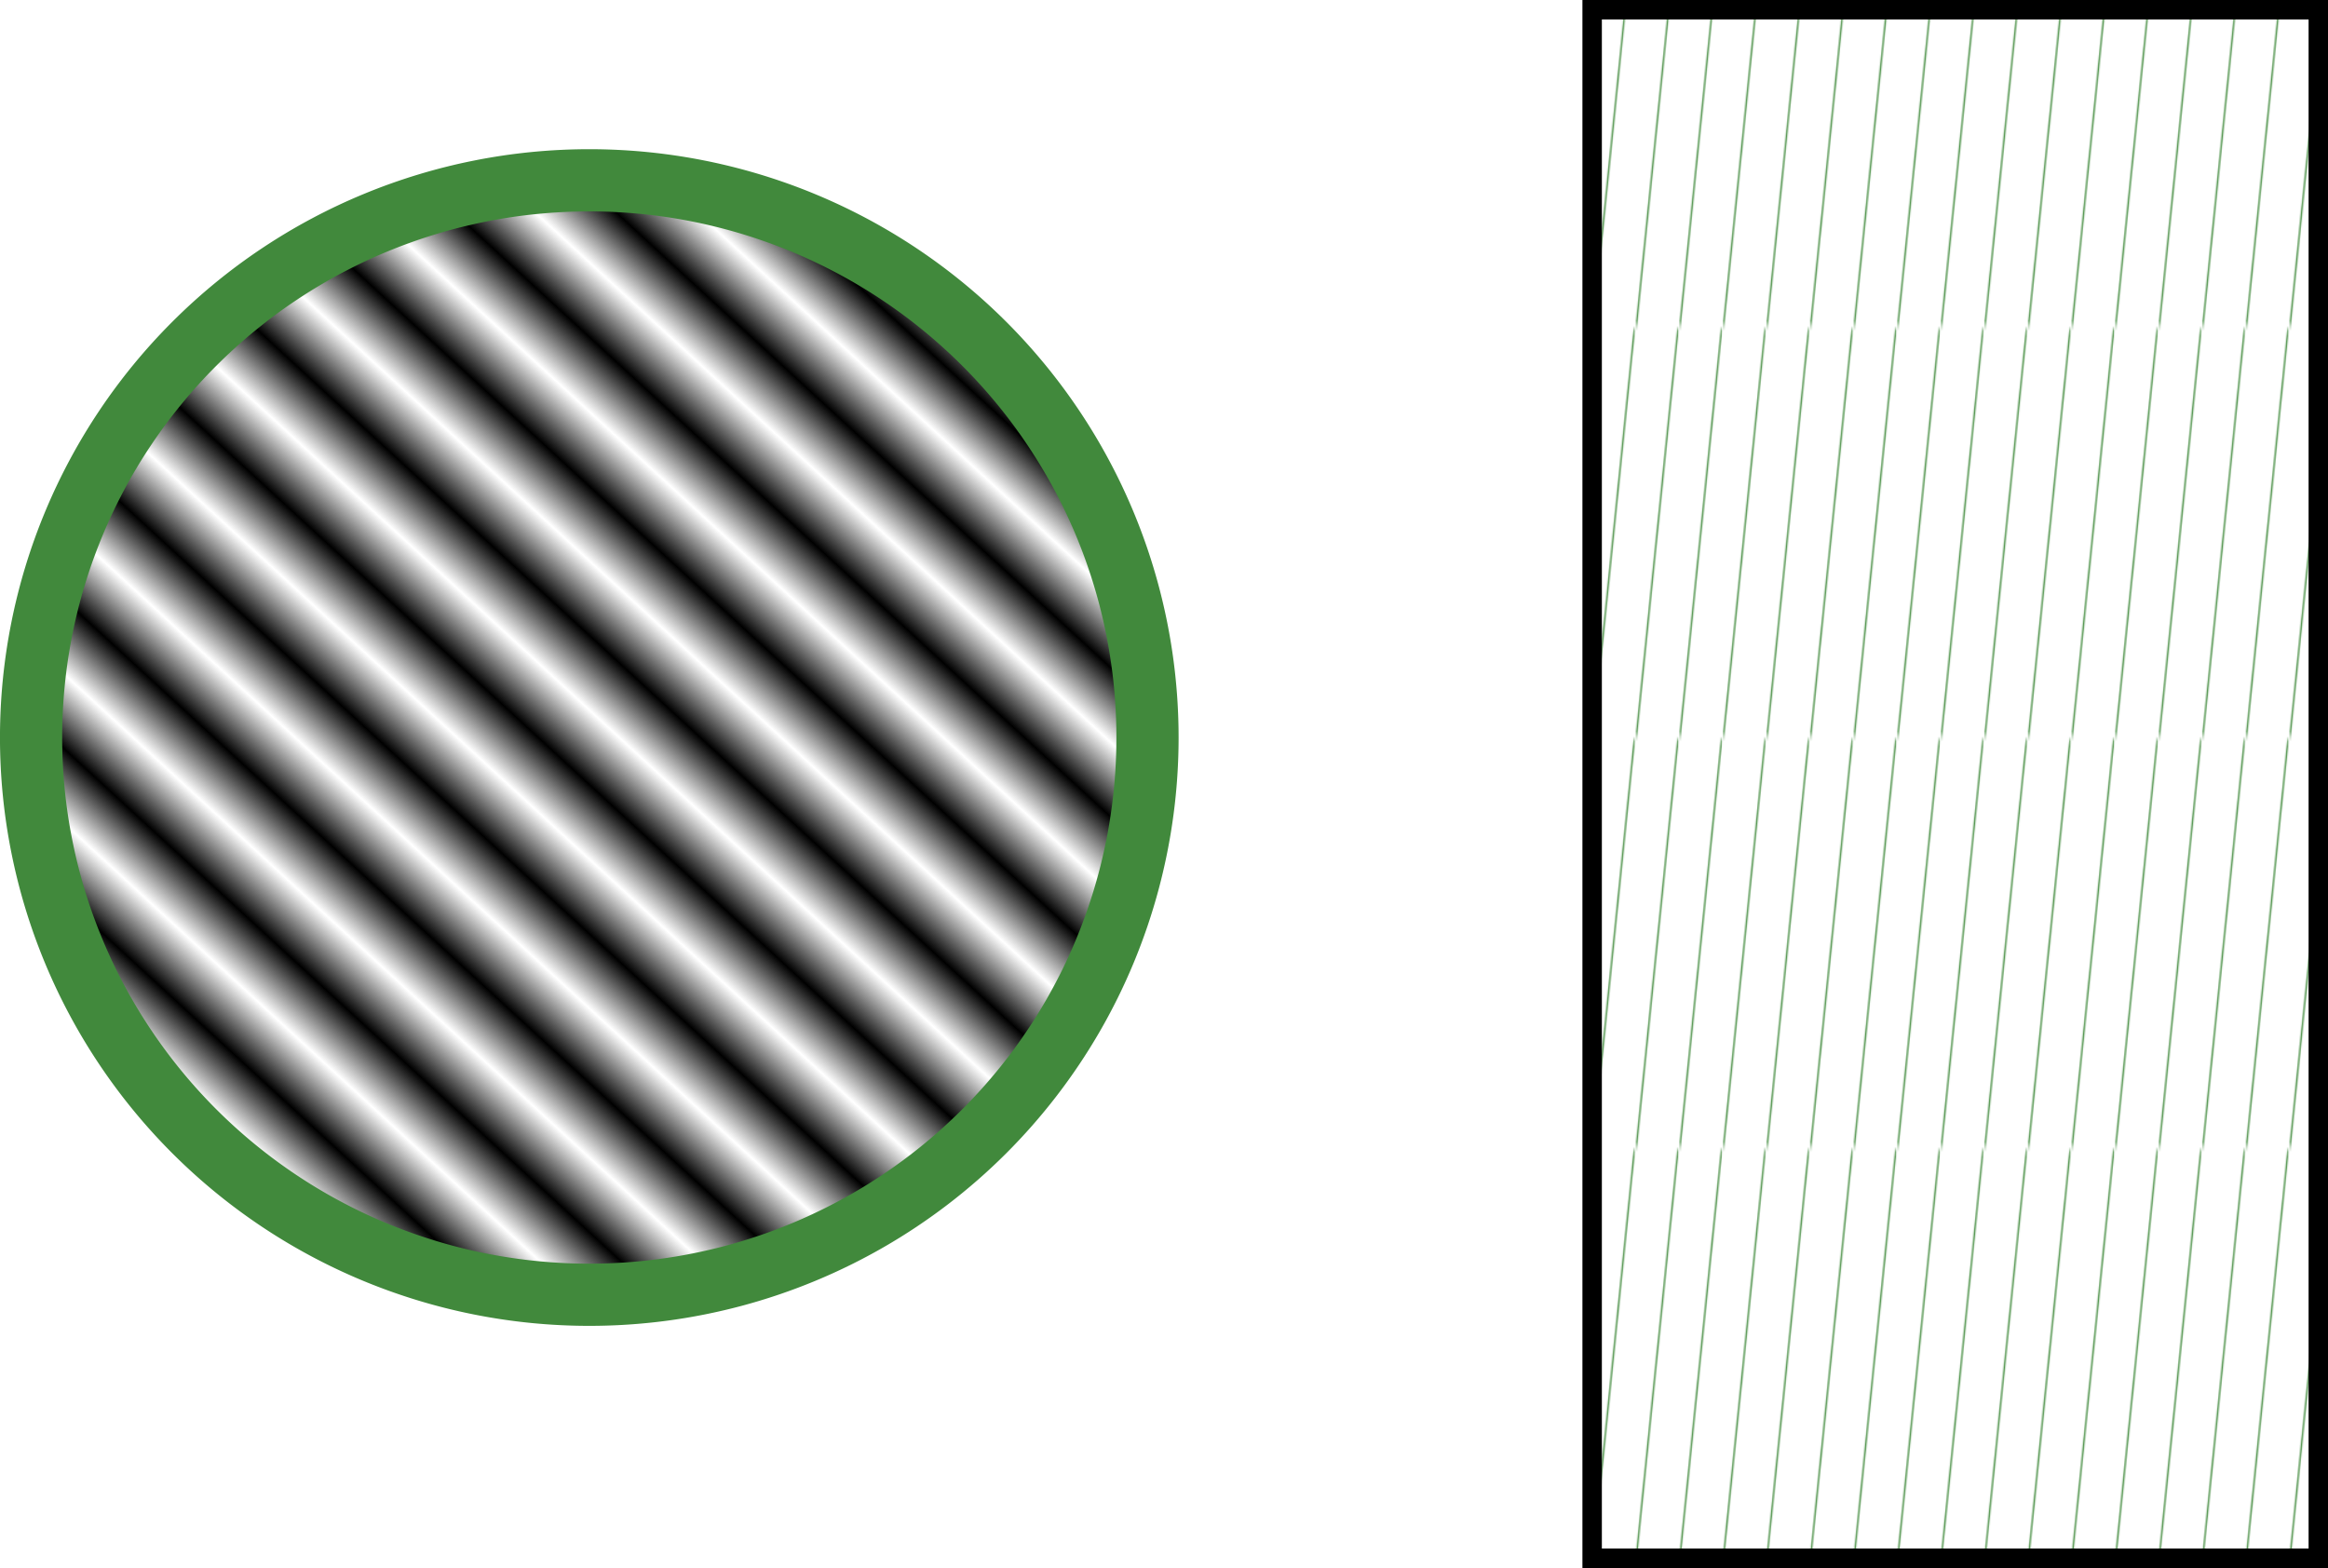 <?xml version="1.0" encoding="UTF-8" standalone="no"?>
<!-- Created with Inkscape (http://www.inkscape.org/) -->

<svg
   xmlns:dc="http://purl.org/dc/elements/1.1/"
   xmlns:cc="http://creativecommons.org/ns#"
   xmlns:rdf="http://www.w3.org/1999/02/22-rdf-syntax-ns#"
   xmlns:svg="http://www.w3.org/2000/svg"
   xmlns="http://www.w3.org/2000/svg"
   xmlns:xlink="http://www.w3.org/1999/xlink"
   xmlns:sodipodi="http://sodipodi.sourceforge.net/DTD/sodipodi-0.dtd"
   xmlns:inkscape="http://www.inkscape.org/namespaces/inkscape"
   sodipodi:docname="min_Testcase.svg"
   inkscape:version="0.91 r"
   version="1.1"
   id="svg2"
   viewBox="0 0 119.772 80.678"
   height="22.769mm"
   width="33.802mm"
   inkscape:export-filename="/tmp/min_export_500dpi.png"
   inkscape:export-xdpi="500"
   inkscape:export-ydpi="500">
  <sodipodi:namedview
     inkscape:bbox-paths="true"
     inkscape:snap-to-guides="true"
     inkscape:snap-bbox="true"
     inkscape:guide-bbox="true"
     showguides="true"
     inkscape:window-maximized="1"
     inkscape:window-y="0"
     inkscape:window-x="0"
     inkscape:window-height="960"
     inkscape:window-width="1280"
     inkscape:snap-global="false"
     showgrid="false"
     inkscape:current-layer="layer1"
     inkscape:document-units="px"
     inkscape:cy="37.503991"
     inkscape:cx="68.291366"
     inkscape:zoom="7.8974696"
     inkscape:pageshadow="2"
     inkscape:pageopacity="0.0"
     borderopacity="1.0"
     bordercolor="#666666"
     pagecolor="#ffffff"
     id="base"
     fit-margin-top="0"
     fit-margin-left="0"
     fit-margin-right="0"
     fit-margin-bottom="0">
    <inkscape:grid
       type="xygrid"
       id="grid3668"
       originx="-305.837"
       originy="-2636.908" />
  </sodipodi:namedview>
  <defs
     id="defs4">
    <pattern
       inkscape:collect="always"
       xlink:href="#pattern5965"
       id="pattern6436"
       patternTransform="matrix(0.059,0,0,0.264,387.75,1625.276)" />
    <pattern
       inkscape:collect="always"
       xlink:href="#Strips1_1"
       id="pattern5961"
       patternTransform="matrix(-1.912,2.077,-30.729,-28.281,4.283,-3290.416)" />
    <pattern
       inkscape:isstock="true"
       inkscape:stockid="Stripes 1:1"
       id="Strips1_1"
       patternTransform="translate(0,0) scale(10,10)"
       height="1"
       width="2"
       patternUnits="userSpaceOnUse"
       inkscape:collect="always">
      <rect
         id="rect5242"
         height="2"
         width="1"
         y="-0.5"
         x="0"
         style="fill:black;stroke:none" />
    </pattern>
    <inkscape:perspective
       sodipodi:type="inkscape:persp3d"
       inkscape:vp_x="0 : 1771.6534 : 1"
       inkscape:vp_y="0 : 999.99999 : 0"
       inkscape:vp_z="744.09451 : 1771.6535 : 1"
       inkscape:persp3d-origin="372.04724 : 1181.1023 : 1"
       id="perspective6099" />
    <linearGradient
       inkscape:collect="always"
       id="linearGradient5991">
      <stop
         style="stop-color:#000000;stop-opacity:1"
         offset="0"
         id="stop5993" />
      <stop
         style="stop-color:#ffffff;stop-opacity:0"
         offset="1"
         id="stop5995" />
    </linearGradient>
    <pattern
       patternUnits="userSpaceOnUse"
       width="37.36"
       height="79.678"
       patternTransform="translate(387.75,1625.276)"
       id="pattern5965">
      <path
         inkscape:connector-curvature="0"
         id="path5963"
         d="M 36.768,0.27 0.591,79.408"
         style="color:#000000;clip-rule:nonzero;display:inline;overflow:visible;visibility:visible;opacity:0.902;isolation:auto;mix-blend-mode:normal;color-interpolation:sRGB;color-interpolation-filters:linearRGB;solid-color:#000000;solid-opacity:1;fill:#dbefdb;fill-opacity:1;fill-rule:nonzero;stroke:#41893c;stroke-width:1.3;stroke-linecap:butt;stroke-linejoin:miter;stroke-miterlimit:4;stroke-dasharray:none;stroke-dashoffset:0;stroke-opacity:1;marker:none;marker-start:none;marker-mid:none;marker-end:none;color-rendering:auto;image-rendering:auto;shape-rendering:auto;text-rendering:auto;enable-background:accumulate" />
    </pattern>
    <marker
       markerWidth="22.961"
       markerHeight="22.961"
       refX="11.185"
       refY="11.185"
       orient="auto"
       id="marker23868">
      <path
         sodipodi:type="star"
         style="color:#000000;clip-rule:nonzero;display:inline;overflow:visible;visibility:visible;opacity:0.902;isolation:auto;mix-blend-mode:normal;color-interpolation:sRGB;color-interpolation-filters:linearRGB;solid-color:#000000;solid-opacity:1;fill:#e19e26;fill-opacity:1;fill-rule:nonzero;stroke:none;stroke-width:3.2;stroke-linecap:butt;stroke-linejoin:miter;stroke-miterlimit:4;stroke-dasharray:none;stroke-dashoffset:0;stroke-opacity:1;marker:none;marker-start:none;marker-mid:none;marker-end:none;color-rendering:auto;image-rendering:auto;shape-rendering:auto;text-rendering:auto;enable-background:accumulate"
         id="path23866"
         sodipodi:sides="7"
         sodipodi:cx="11.185318"
         sodipodi:cy="11.185318"
         sodipodi:r1="11.850318"
         sodipodi:r2="3.7921016"
         sodipodi:arg1="0.78539816"
         sodipodi:arg2="1.2341971"
         inkscape:flatsided="false"
         inkscape:rounded="1.9082e-16"
         inkscape:randomized="0"
         d="M 19.565,19.565 12.438,14.765 9.859,22.961 9.168,14.396 1.151,17.49 7.417,11.61 4.0327217e-7,7.271 8.504,8.504 7.271,4.298668e-7 11.61,7.417 17.49,1.151 14.396,9.168 22.961,9.859 14.765,12.438 Z"
         inkscape:transform-center-x="-0.29524584"
         inkscape:transform-center-y="0.29526831" />
    </marker>
    <marker
       markerWidth="22.961"
       markerHeight="22.961"
       refX="11.185"
       refY="11.185"
       orient="auto"
       id="marker24165">
      <path
         style="color:#000000;clip-rule:nonzero;display:inline;overflow:visible;visibility:visible;opacity:0.902;isolation:auto;mix-blend-mode:normal;color-interpolation:sRGB;color-interpolation-filters:linearRGB;solid-color:#000000;solid-opacity:1;fill:#e19e26;fill-opacity:1;fill-rule:nonzero;stroke:none;stroke-width:3.2;stroke-linecap:butt;stroke-linejoin:miter;stroke-miterlimit:4;stroke-dasharray:none;stroke-dashoffset:0;stroke-opacity:1;marker:none;marker-start:none;marker-mid:none;marker-end:none;color-rendering:auto;image-rendering:auto;shape-rendering:auto;text-rendering:auto;enable-background:accumulate"
         inkscape:transform-center-x="-0.29524584"
         inkscape:transform-center-y="0.29526831"
         d="M 19.565,19.565 12.438,14.765 9.859,22.961 9.168,14.396 1.151,17.49 7.417,11.61 0,7.271 8.504,8.504 7.271,0 l 4.338,7.417 5.88,-6.266 -3.094,8.017 8.565,0.691 -8.197,2.579 z"
         id="path24163"
         inkscape:connector-curvature="0" />
    </marker>
    <marker
       markerWidth="28.056"
       markerHeight="26.358"
       refX="14.028"
       refY="13.179"
       orient="auto"
       id="marker25050">
      <g
         id="g24144"
         transform="translate(-82.96,1406.349)">
        <path
           sodipodi:type="star"
           style="color:#000000;clip-rule:nonzero;display:inline;overflow:visible;visibility:visible;opacity:0.902;isolation:auto;mix-blend-mode:normal;color-interpolation:sRGB;color-interpolation-filters:linearRGB;solid-color:#000000;solid-opacity:1;fill:#e19e26;fill-opacity:1;fill-rule:nonzero;stroke:none;stroke-width:3.2;stroke-linecap:butt;stroke-linejoin:miter;stroke-miterlimit:4;stroke-dasharray:none;stroke-dashoffset:0;stroke-opacity:1;marker:none;marker-start:none;marker-mid:none;marker-end:none;color-rendering:auto;image-rendering:auto;shape-rendering:auto;text-rendering:auto;enable-background:accumulate"
           id="path24146"
           sodipodi:sides="7"
           sodipodi:cx="95.631432"
           sodipodi:cy="-1391.9797"
           sodipodi:r1="11.850318"
           sodipodi:r2="3.7921016"
           sodipodi:arg1="0.78539816"
           sodipodi:arg2="1.2341971"
           inkscape:flatsided="false"
           inkscape:rounded="1.9082e-16"
           inkscape:randomized="0"
           d="m 104.011,-1383.6 -7.127,-4.8 -2.579,8.197 -0.691,-8.565 -8.016,3.094 6.266,-5.88 -7.417,-4.338 8.504,1.232 -1.232,-8.504 4.338,7.417 5.88,-6.266 -3.094,8.016 8.565,0.691 -8.197,2.579 z"
           inkscape:transform-center-x="-0.29524584"
           inkscape:transform-center-y="0.29526831" />
        <path
           inkscape:transform-center-y="0.15881783"
           inkscape:transform-center-x="-0.15876269"
           d="m 96.028,-1395.828 -3.832,-2.581 -1.387,4.408 -0.371,-4.606 -4.311,1.664 3.369,-3.162 -3.988,-2.333 4.573,0.663 -0.663,-4.573 2.333,3.989 3.162,-3.369 -1.664,4.311 4.606,0.371 -4.408,1.387 z"
           inkscape:randomized="0"
           inkscape:rounded="1.9082e-16"
           inkscape:flatsided="false"
           sodipodi:arg2="1.2341971"
           sodipodi:arg1="0.78539816"
           sodipodi:r2="2.0391781"
           sodipodi:r1="6.3724318"
           sodipodi:cy="-1400.3344"
           sodipodi:cx="91.522331"
           sodipodi:sides="7"
           id="path24148"
           style="color:#000000;clip-rule:nonzero;display:inline;overflow:visible;visibility:visible;opacity:0.902;isolation:auto;mix-blend-mode:normal;color-interpolation:sRGB;color-interpolation-filters:linearRGB;solid-color:#000000;solid-opacity:1;fill:#e14c26;fill-opacity:1;fill-rule:nonzero;stroke:none;stroke-width:3.2;stroke-linecap:butt;stroke-linejoin:miter;stroke-miterlimit:4;stroke-dasharray:none;stroke-dashoffset:0;stroke-opacity:1;marker:none;marker-start:none;marker-mid:none;marker-end:none;color-rendering:auto;image-rendering:auto;shape-rendering:auto;text-rendering:auto;enable-background:accumulate"
           sodipodi:type="star" />
        <path
           sodipodi:type="star"
           style="color:#000000;clip-rule:nonzero;display:inline;overflow:visible;visibility:visible;opacity:0.902;isolation:auto;mix-blend-mode:normal;color-interpolation:sRGB;color-interpolation-filters:linearRGB;solid-color:#000000;solid-opacity:1;fill:#e14c26;fill-opacity:1;fill-rule:nonzero;stroke:none;stroke-width:3.2;stroke-linecap:butt;stroke-linejoin:miter;stroke-miterlimit:4;stroke-dasharray:none;stroke-dashoffset:0;stroke-opacity:1;marker:none;marker-start:none;marker-mid:none;marker-end:none;color-rendering:auto;image-rendering:auto;shape-rendering:auto;text-rendering:auto;enable-background:accumulate"
           id="path24150"
           sodipodi:sides="7"
           sodipodi:cx="88.974991"
           sodipodi:cy="-1386.324"
           sodipodi:r1="6.3724318"
           sodipodi:r2="2.0391781"
           sodipodi:arg1="0.78539816"
           sodipodi:arg2="1.2341971"
           inkscape:flatsided="false"
           inkscape:rounded="1.9082e-16"
           inkscape:randomized="0"
           d="m 93.481,-1381.818 -3.832,-2.581 -1.387,4.408 -0.371,-4.606 -4.311,1.664 3.369,-3.162 -3.988,-2.333 4.573,0.663 -0.663,-4.573 2.333,3.989 3.162,-3.369 -1.664,4.311 4.606,0.371 -4.408,1.387 z"
           inkscape:transform-center-x="-0.15876269"
           inkscape:transform-center-y="0.15881783" />
        <path
           inkscape:transform-center-y="0.15881783"
           inkscape:transform-center-x="-0.15876269"
           d="m 109.19,-1387.762 -3.832,-2.581 -1.387,4.408 -0.371,-4.606 -4.311,1.664 3.369,-3.162 -3.988,-2.333 4.573,0.663 -0.663,-4.573 2.333,3.989 3.162,-3.369 -1.664,4.311 4.606,0.371 -4.408,1.387 z"
           inkscape:randomized="0"
           inkscape:rounded="1.9082e-16"
           inkscape:flatsided="false"
           sodipodi:arg2="1.2341971"
           sodipodi:arg1="0.78539816"
           sodipodi:r2="2.0391781"
           sodipodi:r1="6.3724318"
           sodipodi:cy="-1392.2678"
           sodipodi:cx="104.68361"
           sodipodi:sides="7"
           id="path24152"
           style="color:#000000;clip-rule:nonzero;display:inline;overflow:visible;visibility:visible;opacity:0.902;isolation:auto;mix-blend-mode:normal;color-interpolation:sRGB;color-interpolation-filters:linearRGB;solid-color:#000000;solid-opacity:1;fill:#e14c26;fill-opacity:1;fill-rule:nonzero;stroke:none;stroke-width:3.2;stroke-linecap:butt;stroke-linejoin:miter;stroke-miterlimit:4;stroke-dasharray:none;stroke-dashoffset:0;stroke-opacity:1;marker:none;marker-start:none;marker-mid:none;marker-end:none;color-rendering:auto;image-rendering:auto;shape-rendering:auto;text-rendering:auto;enable-background:accumulate"
           sodipodi:type="star" />
      </g>
    </marker>
    <linearGradient
       inkscape:collect="always"
       xlink:href="#linearGradient5991"
       id="linearGradient27084"
       gradientUnits="userSpaceOnUse"
       x1="278.426"
       y1="655.439"
       x2="322.421"
       y2="639.052" />
    <mask
       maskUnits="userSpaceOnUse"
       id="mask27080">
      <path
         sodipodi:type="star"
         style="color:#000000;clip-rule:nonzero;display:inline;overflow:visible;visibility:visible;opacity:1;isolation:auto;mix-blend-mode:normal;color-interpolation:sRGB;color-interpolation-filters:linearRGB;solid-color:#000000;solid-opacity:1;fill:url(#linearGradient27084);fill-opacity:1;fill-rule:nonzero;stroke:none;stroke-width:1;stroke-linecap:butt;stroke-linejoin:miter;stroke-miterlimit:4;stroke-dasharray:none;stroke-dashoffset:0;stroke-opacity:1;marker:none;marker-start:none;marker-mid:none;marker-end:none;color-rendering:auto;image-rendering:auto;shape-rendering:auto;text-rendering:auto;enable-background:accumulate"
         id="path27082"
         sodipodi:sides="7"
         sodipodi:cx="289.39871"
         sodipodi:cy="648.05585"
         sodipodi:r1="40.560184"
         sodipodi:r2="12.97926"
         sodipodi:arg1="0.78539816"
         sodipodi:arg2="1.2341971"
         inkscape:flatsided="false"
         inkscape:rounded="1.9082e-16"
         inkscape:randomized="0"
         d="m 318.079,676.736 -24.394,-16.429 -8.828,28.054 -2.364,-29.315 -27.438,10.589 21.446,-20.126 -25.386,-14.849 29.106,4.218 -4.218,-29.106 14.849,25.386 20.126,-21.446 -10.589,27.438 29.315,2.364 -28.054,8.828 z"
         inkscape:transform-center-y="4.4140625e-05" />
    </mask>
    <filter
       inkscape:menu-tooltip="3D warped, fibered wood texture"
       inkscape:menu="Materials"
       inkscape:label="3D Wood"
       height="1.5"
       y="-0.25"
       width="1.5"
       x="-0.25"
       style="color-interpolation-filters:sRGB"
       id="filter27142">
      <feGaussianBlur
         result="result8"
         stdDeviation="4"
         id="feGaussianBlur27144" />
      <feTurbulence
         baseFrequency="0.025 0.2"
         numOctaves="3"
         type="fractalNoise"
         result="result7"
         seed="22"
         id="feTurbulence27146" />
      <feComposite
         in2="result8"
         operator="in"
         in="SourceGraphic"
         result="result6"
         id="feComposite27148" />
      <feDisplacementMap
         in2="result6"
         result="result4"
         scale="50"
         yChannelSelector="A"
         xChannelSelector="A"
         in="result7"
         id="feDisplacementMap27150" />
      <feFlood
         flood-color="rgb(230,211,138)"
         flood-opacity="1"
         id="feFlood27152" />
      <feComposite
         in2="result4"
         operator="atop"
         result="result2"
         id="feComposite27154" />
      <feComposite
         in2="SourceGraphic"
         operator="atop"
         in="result2"
         result="result9"
         id="feComposite27156" />
      <feGaussianBlur
         result="result0"
         in="result9"
         stdDeviation="8"
         id="feGaussianBlur27158" />
      <feSpecularLighting
         specularExponent="15"
         specularConstant="0.7"
         surfaceScale="5"
         lighting-color="#ffffff"
         result="result1"
         in="result0"
         id="feSpecularLighting27160">
        <feDistantLight
           azimuth="235"
           elevation="50"
           id="feDistantLight27162" />
      </feSpecularLighting>
      <feComposite
         operator="in"
         result="result2"
         in="result1"
         in2="result9"
         id="feComposite27164" />
      <feComposite
         k3="0.5"
         k2="0.5"
         operator="arithmetic"
         result="result4"
         in="result9"
         in2="result2"
         id="feComposite27166"
         k1="0"
         k4="0" />
      <feConvolveMatrix
         order="3 3"
         kernelMatrix="2 0 0 0 2 0 0 0 -2 "
         targetX="2"
         targetY="2"
         result="result10"
         id="feConvolveMatrix27168" />
      <feBlend
         mode="multiply"
         in="result10"
         in2="result10"
         id="feBlend27170" />
    </filter>
    <mask
       maskUnits="userSpaceOnUse"
       id="mask27202">
    </mask>
    <clipPath
       clipPathUnits="userSpaceOnUse"
       id="clipPath28825">
      <path
         inkscape:connector-curvature="0"
         style="fill:#000000;fill-opacity:1;fill-rule:evenodd;stroke:none;stroke-width:1px;stroke-linecap:butt;stroke-linejoin:miter;stroke-opacity:1"
         d="m 110.246,-563.796 311.468,0 c 8.044,0 14.521,8.306 14.521,18.623 l 0,1.728 c 0,10.317 -6.476,18.623 -14.521,18.623 l -311.468,0 c -8.044,0 -14.521,-8.306 -14.521,-18.623 l 0,-1.728 c 0,-10.317 6.476,-18.623 14.521,-18.623 z"
         id="path28827" />
    </clipPath>
  </defs>
  <g
     id="layer1"
     inkscape:groupmode="layer"
     inkscape:label="Fixe Elemente"
     transform="translate(-305.837,1665.224)">
    <flowRoot
       style="color:#000000;font-style:normal;font-variant:normal;font-weight:normal;font-stretch:normal;font-size:25px;line-height:125%;font-family:sans-serif;-inkscape-font-specification:'sans-serif, Normal';text-indent:0;text-align:start;text-decoration:none;text-decoration-line:none;text-decoration-style:solid;text-decoration-color:#000000;letter-spacing:normal;word-spacing:normal;text-transform:none;direction:ltr;block-progression:tb;writing-mode:lr-tb;baseline-shift:baseline;text-anchor:start;white-space:normal;clip-rule:nonzero;display:inline;overflow:visible;visibility:visible;opacity:1;isolation:auto;mix-blend-mode:normal;color-interpolation:sRGB;color-interpolation-filters:linearRGB;solid-color:#000000;solid-opacity:1;fill:#000000;fill-opacity:1;fill-rule:nonzero;stroke:none;stroke-width:11;stroke-linecap:butt;stroke-linejoin:miter;stroke-miterlimit:4;stroke-dasharray:none;stroke-dashoffset:0;stroke-opacity:1;marker:none;marker-start:none;marker-mid:none;marker-end:none;color-rendering:auto;image-rendering:auto;shape-rendering:auto;text-rendering:auto;enable-background:accumulate"
       id="flowRoot4183"
       xml:space="preserve"><flowRegion
         id="flowRegion4185"><rect
           y="24.58"
           x="42.519"
           height="38.12"
           width="274.173"
           id="rect4187" /></flowRegion><flowPara
         id="flowPara4189" /></flowRoot>    <path
       transform="translate(0,1.1718749e-5)"
       inkscape:connector-curvature="0"
       id="path3657-8"
       d="m 364.874,-1627.276 a 28.719,28.671 0 0 1 -28.719,28.671 28.719,28.671 0 0 1 -28.719,-28.671 28.719,28.671 0 0 1 28.719,-28.671 28.719,28.671 0 0 1 28.719,28.671 z"
       style="color:#000000;clip-rule:nonzero;display:inline;overflow:visible;visibility:visible;opacity:1;isolation:auto;mix-blend-mode:normal;color-interpolation:sRGB;color-interpolation-filters:linearRGB;solid-color:#000000;solid-opacity:1;fill:url(#pattern5961);fill-opacity:1;fill-rule:nonzero;stroke:#41893c;stroke-width:3.2;stroke-linecap:butt;stroke-linejoin:miter;stroke-miterlimit:4;stroke-dasharray:none;stroke-dashoffset:0;stroke-opacity:1;marker:none;marker-start:none;marker-mid:none;marker-end:none;color-rendering:auto;image-rendering:auto;shape-rendering:auto;text-rendering:auto;enable-background:accumulate"
       inkscape:export-xdpi="379.96378"
       inkscape:export-ydpi="379.96378" />
    <rect
       transform="translate(0,1.1718749e-5)"
       style="display:inline;fill:url(#pattern6436);fill-opacity:1;stroke:#000000;stroke-opacity:1"
       width="37.36"
       height="79.678"
       x="387.75"
       y="-1664.724"
       id="rect5968"
       inkscape:export-xdpi="511"
       inkscape:export-ydpi="511" />
  </g>
  <g
     inkscape:label="Variable Elemente"
     id="layer3"
     inkscape:groupmode="layer"
     transform="translate(-305.837,1665.224)"
     style="display:inline" />
  <g
     inkscape:label="Text"
     id="layer2"
     inkscape:groupmode="layer"
     transform="translate(-305.837,1665.224)">
    <flowRoot
       xml:space="preserve"
       id="flowRoot3655"
       style="color:#000000;font-style:normal;font-variant:normal;font-weight:normal;font-stretch:normal;font-size:10px;line-height:125%;font-family:sans-serif;-inkscape-font-specification:'sans-serif, Normal';text-indent:0;text-align:center;text-decoration:none;text-decoration-line:none;text-decoration-style:solid;text-decoration-color:#000000;letter-spacing:normal;word-spacing:normal;text-transform:none;direction:ltr;block-progression:tb;writing-mode:lr-tb;baseline-shift:baseline;text-anchor:middle;white-space:normal;clip-rule:nonzero;display:inline;overflow:visible;visibility:visible;opacity:1;isolation:auto;mix-blend-mode:normal;color-interpolation:sRGB;color-interpolation-filters:linearRGB;solid-color:#000000;solid-opacity:1;fill:#2a7fff;fill-opacity:1;fill-rule:nonzero;stroke:none;stroke-width:1;stroke-linecap:butt;stroke-linejoin:miter;stroke-miterlimit:4;stroke-dasharray:none;stroke-dashoffset:0;stroke-opacity:1;marker:none;marker-start:none;marker-mid:none;marker-end:none;color-rendering:auto;image-rendering:auto;shape-rendering:auto;text-rendering:auto;enable-background:accumulate"><flowRegion
         id="flowRegion3657"><rect
           id="rect3659"
           width="183.258"
           height="175.247"
           x="72.102"
           y="-227.006" /></flowRegion><flowPara
         id="flowPara3661" /></flowRoot>  </g>
  <g
     id="g4617"
     inkscape:label="lorem ipsum"
     inkscape:groupmode="layer"
     transform="translate(-305.837,1665.224)"
     style="display:inline" />
  <g
     inkscape:groupmode="layer"
     id="layer4"
     inkscape:label="Transparente Ebene"
     style="display:inline;opacity:0.447"
     transform="translate(-305.837,-825.721)" />
</svg>
